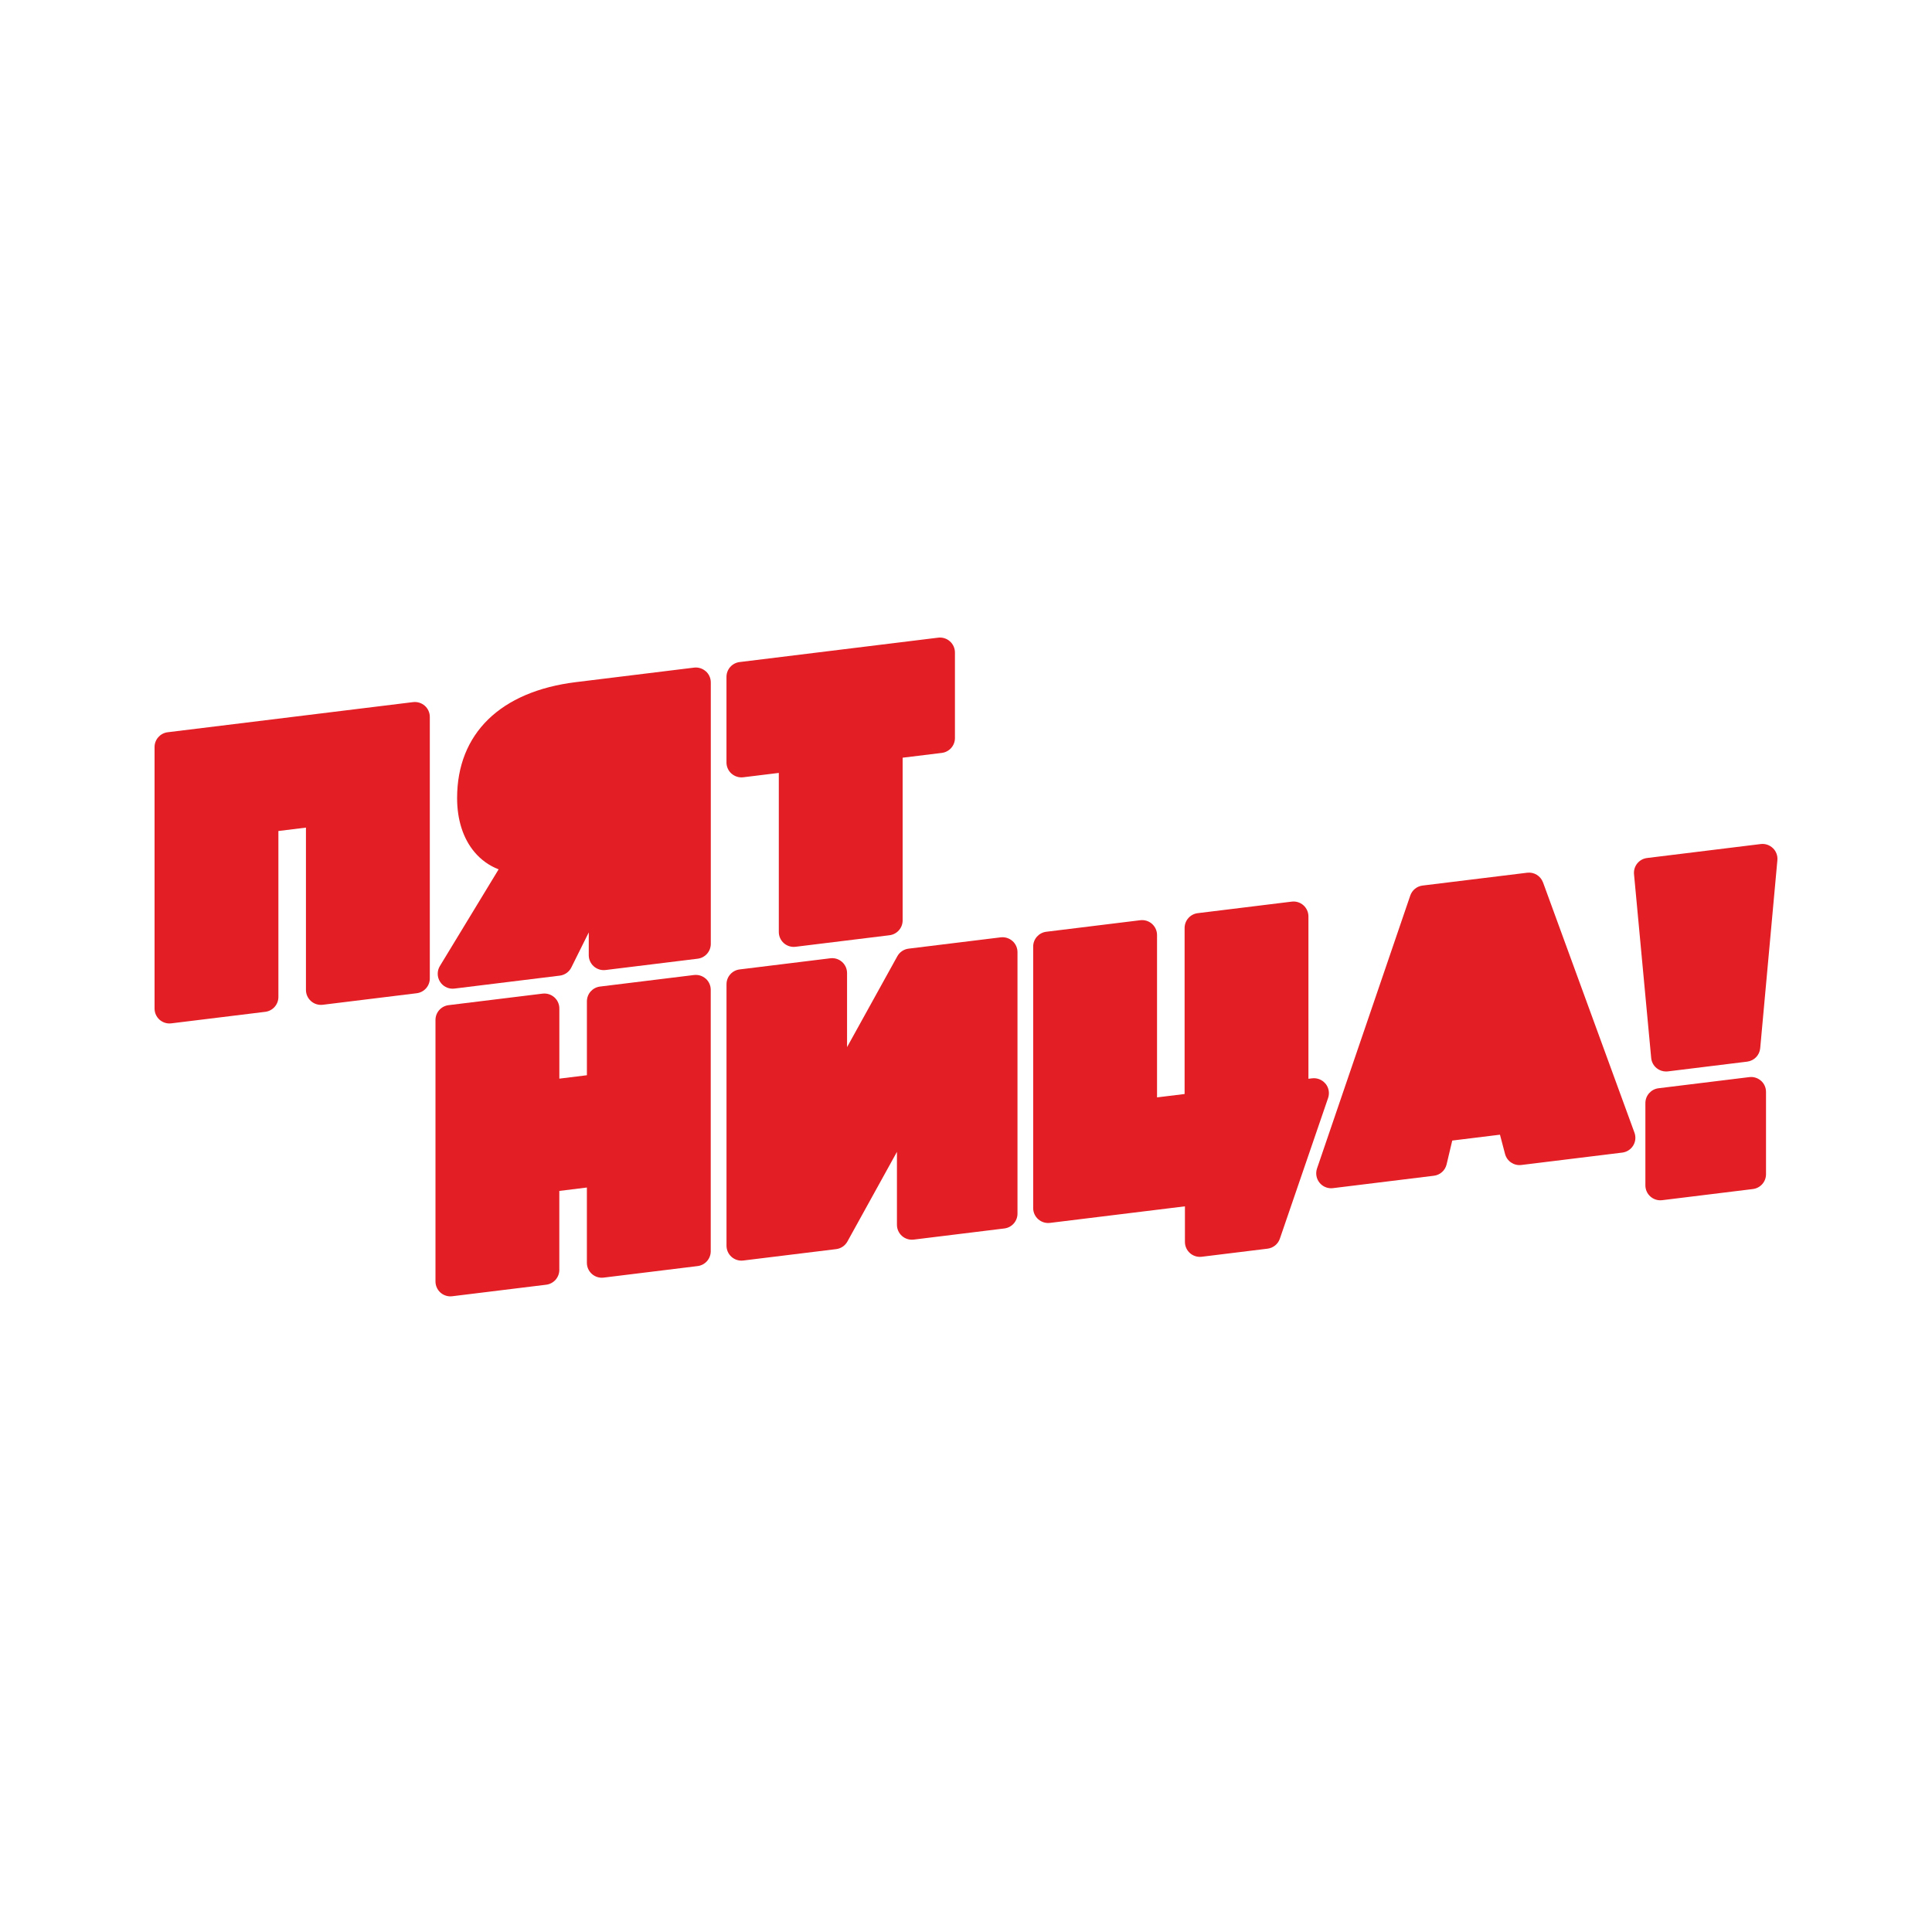 <svg width="200" height="200" viewBox="0 0 200 200" fill="none" xmlns="http://www.w3.org/2000/svg">
<path d="M43.974 73.061C43.643 72.768 43.204 72.631 42.762 72.683L17.357 75.802C16.584 75.897 16 76.554 16 77.336V104.406C16 104.848 16.189 105.269 16.52 105.563C16.805 105.813 17.168 105.949 17.543 105.949C17.604 105.949 17.668 105.946 17.732 105.937L27.462 104.743C28.235 104.647 28.819 103.99 28.819 103.212V86.025L31.672 85.674V102.479C31.672 102.921 31.861 103.342 32.196 103.636C32.527 103.929 32.969 104.066 33.407 104.014L43.137 102.819C43.913 102.723 44.494 102.067 44.494 101.285V74.215C44.494 73.773 44.305 73.352 43.974 73.058V73.061Z" fill="#E31E24"/>
<path d="M73.058 69.49C72.727 69.196 72.285 69.059 71.846 69.112L59.617 70.614C51.803 71.573 47.319 75.947 47.319 82.613C47.319 84.863 47.938 86.795 49.109 88.193C49.789 89.007 50.643 89.617 51.617 89.995L45.537 100.003C45.229 100.509 45.238 101.145 45.56 101.642C45.848 102.087 46.336 102.349 46.857 102.349C46.921 102.349 46.982 102.346 47.045 102.337L57.949 100.997C58.464 100.933 58.914 100.617 59.144 100.152L60.948 96.522V98.882C60.948 99.323 61.137 99.745 61.471 100.038C61.803 100.332 62.244 100.468 62.683 100.416L72.224 99.245C73 99.149 73.581 98.492 73.581 97.71V70.64C73.581 70.199 73.392 69.777 73.058 69.484V69.49Z" fill="#E31E24"/>
<path d="M75.728 80.085C76.06 80.379 76.499 80.515 76.94 80.463L80.622 80.012V96.478C80.622 96.92 80.811 97.341 81.143 97.635C81.427 97.885 81.791 98.021 82.165 98.021C82.227 98.021 82.29 98.018 82.354 98.01L92.084 96.815C92.857 96.719 93.441 96.063 93.441 95.281V78.437L97.498 77.94C98.271 77.844 98.855 77.188 98.855 76.406V67.545C98.855 67.104 98.666 66.682 98.332 66.389C98.001 66.095 97.562 65.959 97.12 66.011L76.563 68.536C75.787 68.632 75.205 69.289 75.205 70.071V78.931C75.205 79.373 75.394 79.794 75.728 80.088V80.085Z" fill="#E31E24"/>
<path d="M73.055 101.311C72.724 101.017 72.285 100.881 71.843 100.933L62.114 102.128C61.338 102.223 60.756 102.88 60.756 103.662V111.308L57.903 111.66V104.394C57.903 103.953 57.714 103.531 57.38 103.238C57.048 102.944 56.609 102.808 56.168 102.86L46.438 104.054C45.662 104.15 45.081 104.807 45.081 105.586V132.656C45.081 133.098 45.27 133.519 45.601 133.812C45.886 134.062 46.249 134.199 46.624 134.199C46.688 134.199 46.749 134.196 46.813 134.187L56.543 132.993C57.316 132.897 57.9 132.24 57.9 131.459V123.284L60.754 122.932V130.726C60.754 131.168 60.942 131.589 61.277 131.883C61.608 132.176 62.047 132.313 62.488 132.258L72.218 131.063C72.994 130.967 73.575 130.311 73.575 129.532V102.462C73.575 102.02 73.386 101.599 73.055 101.305V101.311Z" fill="#E31E24"/>
<path d="M104.807 97.411C104.475 97.118 104.036 96.981 103.595 97.033L94.054 98.204C93.563 98.266 93.13 98.556 92.892 98.989L87.687 108.399V100.733C87.687 100.291 87.498 99.87 87.167 99.576C86.835 99.283 86.397 99.146 85.955 99.201L76.565 100.355C75.79 100.451 75.208 101.108 75.208 101.886V128.956C75.208 129.398 75.397 129.82 75.731 130.113C76.016 130.363 76.379 130.5 76.754 130.5C76.818 130.5 76.879 130.497 76.943 130.488L86.559 129.308C87.05 129.247 87.484 128.956 87.722 128.523L92.851 119.241V126.789C92.851 127.23 93.04 127.652 93.371 127.945C93.703 128.239 94.141 128.375 94.583 128.323L103.973 127.169C104.746 127.073 105.33 126.417 105.33 125.635V98.565C105.33 98.123 105.141 97.702 104.807 97.408V97.411Z" fill="#E31E24"/>
<path d="M137.218 112.188C136.884 111.776 136.355 111.564 135.829 111.628L135.448 111.674V94.868C135.448 94.427 135.259 94.005 134.928 93.712C134.597 93.418 134.155 93.281 133.716 93.337L123.987 94.531C123.211 94.627 122.63 95.284 122.63 96.066V113.252L119.776 113.601V96.795C119.776 96.353 119.587 95.932 119.256 95.638C118.924 95.345 118.483 95.208 118.044 95.261L108.311 96.455C107.538 96.551 106.954 97.208 106.954 97.989V125.059C106.954 125.501 107.143 125.923 107.477 126.216C107.809 126.51 108.25 126.646 108.689 126.594L122.664 124.879V128.567C122.664 129.009 122.853 129.43 123.188 129.724C123.472 129.974 123.836 130.11 124.21 130.11C124.274 130.11 124.335 130.107 124.399 130.099L131.217 129.262C131.804 129.189 132.298 128.788 132.49 128.23L137.485 113.662C137.657 113.159 137.558 112.601 137.224 112.188H137.218Z" fill="#E31E24"/>
<path d="M159.731 91.346C159.484 90.672 158.807 90.256 158.092 90.344L147.264 91.672C146.677 91.744 146.183 92.145 145.991 92.706L136.337 120.962C136.166 121.465 136.265 122.023 136.599 122.435C136.895 122.799 137.337 123.008 137.799 123.008C137.86 123.008 137.924 123.005 137.988 122.996L148.438 121.712C149.081 121.633 149.604 121.165 149.752 120.535L150.336 118.07L155.276 117.463L155.802 119.459C156 120.206 156.715 120.692 157.485 120.599L167.935 119.317C168.403 119.259 168.819 118.992 169.066 118.591C169.313 118.19 169.362 117.695 169.199 117.254L159.734 91.346H159.731Z" fill="#E31E24"/>
<path d="M182.294 111.878C181.963 111.584 181.524 111.447 181.082 111.503L171.687 112.656C170.914 112.752 170.33 113.409 170.33 114.188V122.711C170.33 123.153 170.519 123.574 170.853 123.868C171.138 124.118 171.501 124.254 171.876 124.254C171.94 124.254 172.001 124.252 172.065 124.243L181.46 123.089C182.236 122.993 182.817 122.336 182.817 121.555V113.031C182.817 112.589 182.628 112.168 182.297 111.875L182.294 111.878Z" fill="#E31E24"/>
<path d="M183.529 87.801C183.195 87.475 182.73 87.318 182.265 87.376L170.501 88.821C169.673 88.922 169.074 89.666 169.153 90.498L170.931 109.521C170.969 109.936 171.176 110.32 171.501 110.581C171.777 110.802 172.12 110.921 172.469 110.921C172.533 110.921 172.594 110.918 172.658 110.91L180.867 109.901C181.588 109.811 182.152 109.233 182.216 108.509L183.994 89.047C184.038 88.582 183.866 88.123 183.532 87.798L183.529 87.801Z" fill="#E31E24"/>
</svg>
